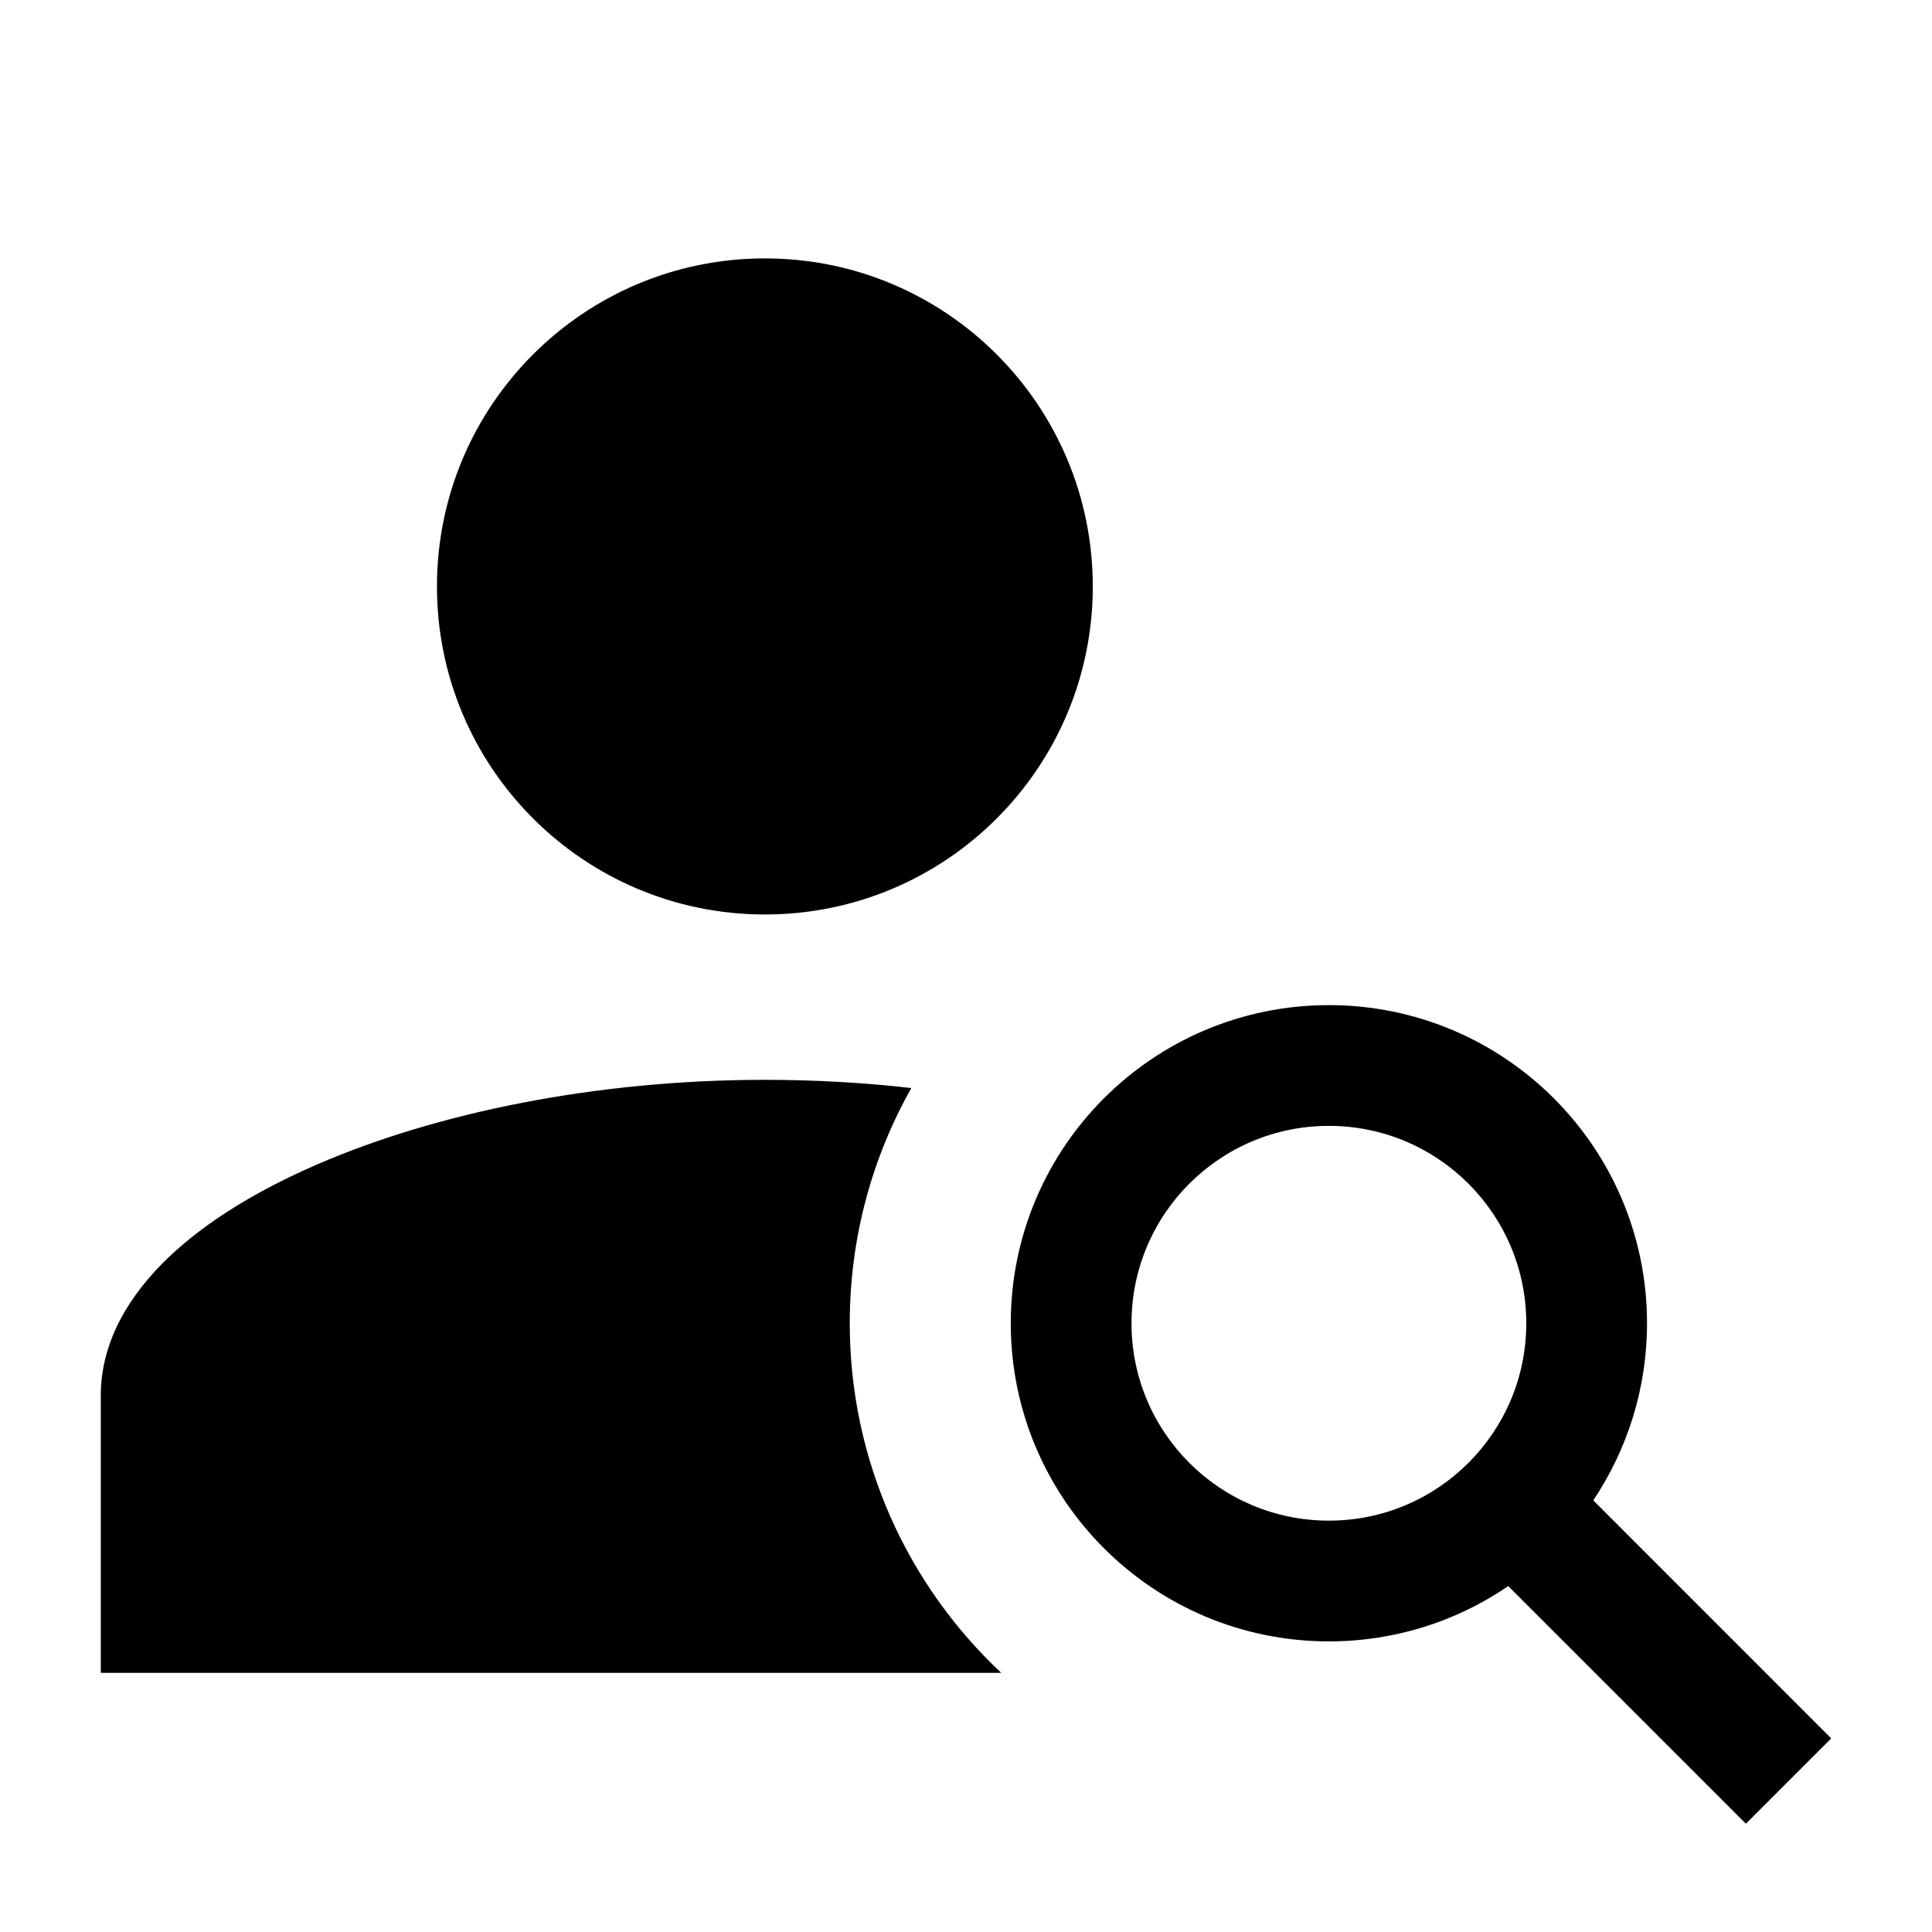 <svg width="24" height="24" viewBox="0 0 24 24" fill="none" xmlns="http://www.w3.org/2000/svg">
<path d="M5.428 7.285C5.428 5.034 7.252 3.21 9.502 3.21C11.752 3.21 13.575 5.034 13.575 7.285C13.575 9.536 11.752 11.36 9.502 11.36C7.252 11.36 5.428 9.536 5.428 7.285Z" fill="black"/>
<path d="M1.252 17.334V20.781H12.438C11.279 19.695 10.556 18.151 10.556 16.438C10.556 15.376 10.834 14.379 11.321 13.516C10.732 13.449 10.122 13.414 9.502 13.414C7.405 13.414 5.427 13.822 3.949 14.461C3.212 14.779 2.565 15.169 2.091 15.622C1.623 16.07 1.252 16.65 1.252 17.334Z" fill="black"/>
<path d="M16.508 12.486C14.325 12.486 12.556 14.256 12.556 16.438C12.556 18.621 14.325 20.39 16.508 20.39C17.334 20.39 18.101 20.137 18.736 19.703L21.688 22.655L22.748 21.595L19.792 18.638C20.213 18.009 20.46 17.252 20.46 16.438C20.46 14.256 18.69 12.486 16.508 12.486ZM14.056 16.438C14.056 15.084 15.153 13.986 16.508 13.986C17.862 13.986 18.96 15.084 18.96 16.438C18.96 17.793 17.862 18.89 16.508 18.89C15.153 18.89 14.056 17.793 14.056 16.438Z" fill="black"/>
</svg>
